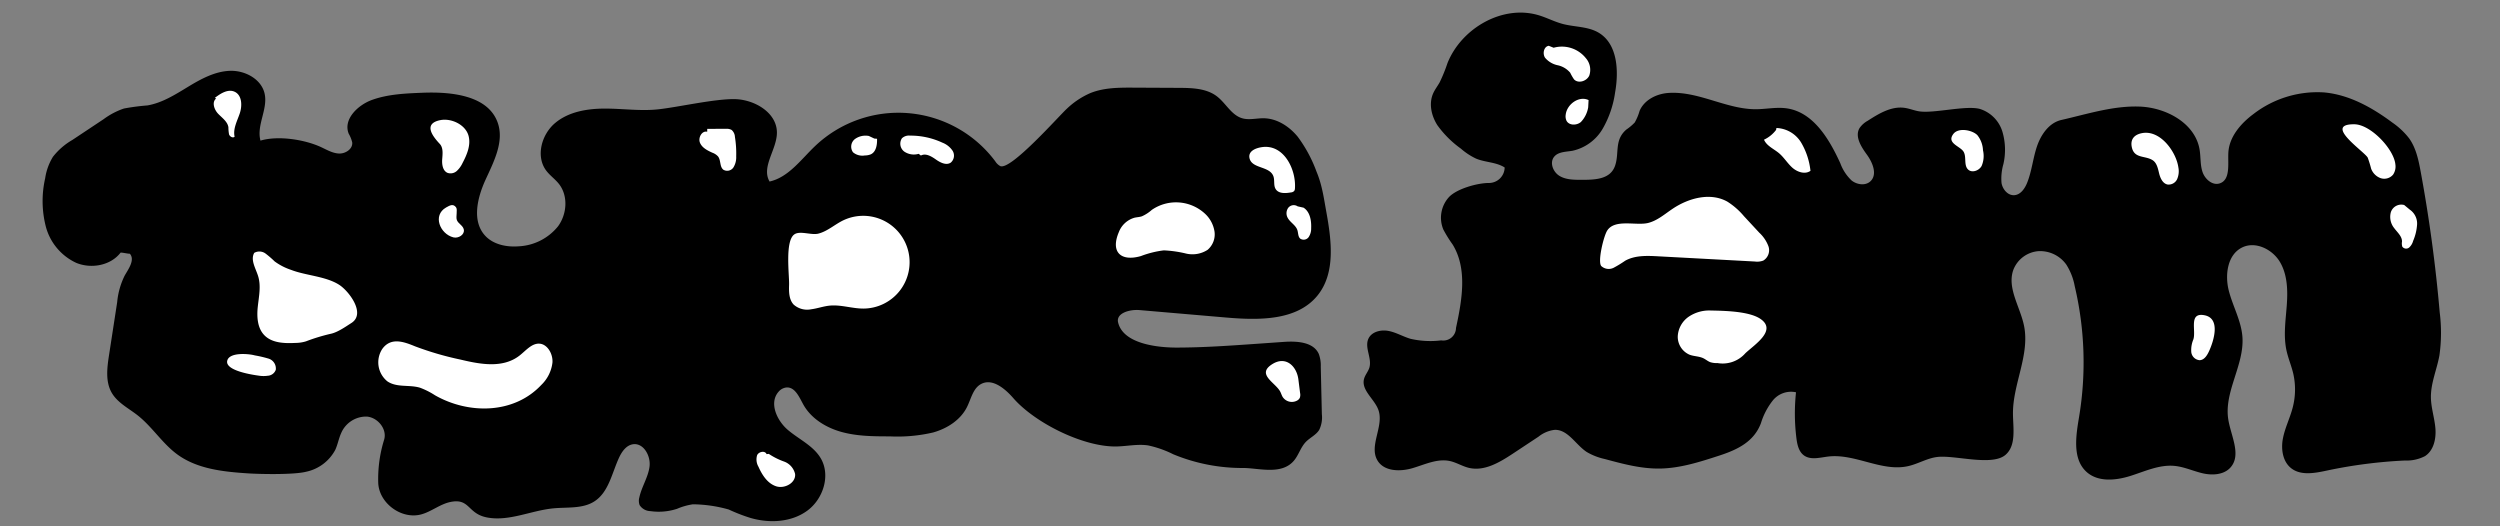 <svg xmlns="http://www.w3.org/2000/svg" width="608" height="128" viewBox="0 0 608 128">
  <rect x="0" y="0" width="608" height="128" fill="#808080" stroke="none"/>
  <title>logo-horizontal-tj-2018</title>
  <g>
    <path d="M63.348,34.2c-1.018-3.727,1.845-7.647,1.009-11.418-.793-3.576-4.8-5.695-8.456-5.557S48.886,19.2,45.752,21.1s-6.314,3.935-9.925,4.543a53.7,53.7,0,0,0-5.684.749,17.917,17.917,0,0,0-4.931,2.583l-7.626,5.069a16.334,16.334,0,0,0-4.709,4.088,13.78,13.78,0,0,0-1.891,5.223,24.977,24.977,0,0,0,.167,11.781,13.527,13.527,0,0,0,7.408,8.8c3.669,1.5,8.369.64,10.777-2.511.64.015,1.607.27,2.247.285,1.262,1.479-.265,3.594-1.242,5.275A18.229,18.229,0,0,0,28.5,73.472L26.514,86.381c-.473,3.081-.9,6.439.658,9.139,1.408,2.439,4.106,3.763,6.319,5.505,3.551,2.795,5.992,6.833,9.643,9.5,4.86,3.546,11.188,4.209,17.192,4.6,3.049.2,11.157.355,14.119-.395a10.472,10.472,0,0,0,7.091-5.322c.6-1.3.837-2.745,1.425-4.052a6.6,6.6,0,0,1,6.3-4.041c2.651.257,4.925,3.068,4.159,5.618a32.128,32.128,0,0,0-1.433,10.5c.2,4.971,5.7,8.985,10.489,7.658,2.474-.684,4.55-2.491,7.064-3.009,4.766-.983,4.122,2.845,8.9,3.761,5.38,1.032,10.72-1.7,16.173-2.215,3.386-.322,7.077.148,9.938-1.69,3.485-2.237,4.263-6.873,6-10.631.68-1.469,1.74-2.991,3.337-3.255,2.6-.43,4.42,2.819,4.078,5.43s-1.924,4.908-2.476,7.483a3.013,3.013,0,0,0,.065,1.875,3.2,3.2,0,0,0,2.611,1.465,14.307,14.307,0,0,0,6.483-.559,15.8,15.8,0,0,1,3.856-1.1,33.307,33.307,0,0,1,8.717,1.263,42.289,42.289,0,0,0,5.268,2.047c4.622,1.351,9.945,1.087,13.833-1.754s5.726-8.611,3.277-12.757c-1.8-3.048-5.29-4.591-7.988-6.884s-4.61-6.569-2.3-9.249a2.925,2.925,0,0,1,2.018-1.084c2.025-.083,3.032,2.319,4.007,4.1,1.9,3.461,5.552,5.687,9.359,6.734s7.812,1.061,11.761,1.067a38.235,38.235,0,0,0,10.507-.957c3.4-.962,6.639-3.027,8.212-6.186,1-2,1.46-4.552,3.435-5.6,2.727-1.448,5.792,1.107,7.82,3.434,5.3,6.083,17.253,12.025,25.317,11.758,2.494-.082,5-.621,7.467-.254a25.594,25.594,0,0,1,6.143,2.165,43.919,43.919,0,0,0,17.135,3.326c3.81.065,9.127,1.694,12.108-1.685,1.216-1.379,1.689-3.305,2.958-4.634,1.019-1.066,2.5-1.69,3.27-2.946a6.907,6.907,0,0,0,.647-3.818l-.267-11.588a7.911,7.911,0,0,0-.479-3.063c-1.306-2.931-5.31-3.157-8.511-2.933l-6.767.475c-6.416.449-12.837.9-19.269.909-4.207.006-12.988-.745-14.261-6.122-.542-2.286,2.853-3.2,5.2-3L298.2,77.223c7.915.681,17.2.819,22.21-5.346,4.433-5.454,3.415-13.368,2.163-20.284-.619-3.417-1.028-6.583-2.389-9.83a33.578,33.578,0,0,0-4.569-8.5c-2.045-2.5-5.007-4.442-8.236-4.5-1.779-.031-3.606.5-5.311-.012-2.617-.786-3.944-3.663-6.117-5.321-2.554-1.949-6.019-2.046-9.232-2.062l-11-.053c-3.579-.017-7.266-.014-10.58,1.338a19.473,19.473,0,0,0-5.671,3.782C257.5,28.232,245.842,41.465,243.279,40.4a3.261,3.261,0,0,1-1.235-1.177,29.392,29.392,0,0,0-43.773-3.737c-3.459,3.281-6.462,7.61-11.111,8.664-2.081-3.556,1.773-7.758,1.787-11.878.016-4.874-5.453-8.1-10.326-8.165s-13.538,1.912-18.38,2.464c-4.305.492-8.651-.151-12.984-.163s-8.916.718-12.238,3.5-4.78,8.11-2.183,11.579c.9,1.2,2.17,2.071,3.1,3.248,2.284,2.905,1.961,7.341-.231,10.315a13.093,13.093,0,0,1-9.587,4.855c-2.957.227-6.184-.435-8.174-2.634-3.239-3.577-1.844-9.25.172-13.634s4.53-9.225,2.934-13.779c-2.343-6.686-11.282-7.585-18.36-7.3-4.1.164-8.278.342-12.148,1.716-3.538,1.257-7.151,4.778-5.73,8.254a7.763,7.763,0,0,1,.851,2.13c.141,1.568-1.623,2.738-3.2,2.68s-2.984-.915-4.414-1.573C74.025,33.91,67.59,32.929,63.348,34.2Z"/>
    <path d="M70.747,65.617a14.34,14.34,0,0,1-3.954-2.043,23.948,23.948,0,0,0-2.213-1.912,2.533,2.533,0,0,0-2.752-.164c-.982,1.748.393,3.81.97,5.731.706,2.353.164,4.87-.1,7.313s-.131,5.183,1.568,6.958c1.863,1.946,4.9,2.032,7.589,1.9a8.9,8.9,0,0,0,2.556-.385,45.546,45.546,0,0,1,6.093-1.853c1.643-.364,3.53-1.7,4.951-2.606,3.6-2.28-.605-7.774-2.956-9.284C79.223,67.166,74.374,67.037,70.747,65.617Z" fill="#fff"/>
    <path d="M92.958,84.88a5.948,5.948,0,0,0,1.254,7.867c2.31,1.569,5.323.759,7.938,1.548a18.356,18.356,0,0,1,3.634,1.833c8.221,4.687,19.234,4.585,25.879-2.531a8.961,8.961,0,0,0,2.7-5.488c.105-2.129-1.273-4.435-3.2-4.532-1.872-.094-3.292,1.716-4.826,2.907-4.055,3.149-9.55,2.118-14.392.956a74.951,74.951,0,0,1-10.97-3.2C98.334,83.164,95.1,81.888,92.958,84.88Z" fill="#fff"/>
    <path d="M191.906,69.287c-.055,1.69-.039,3.575,1.124,4.8a4.935,4.935,0,0,0,4.241,1.13c1.507-.194,2.957-.73,4.469-.884,2.764-.281,5.506.729,8.284.712a11.279,11.279,0,1,0-4.773-21.539c-2.094.955-3.963,2.736-6.217,3.309-1.732.441-4.461-.773-5.846.187C190.855,58.621,191.984,66.9,191.906,69.287Z" fill="#fff"/>
    <path d="M272.111,56.427a5.781,5.781,0,0,1,3.79-3.475c.6-.139,1.221-.154,1.8-.344a9.18,9.18,0,0,0,2.415-1.562,10.374,10.374,0,0,1,12.995.979,7.456,7.456,0,0,1,2.261,4.306,4.935,4.935,0,0,1-1.687,4.432,6.784,6.784,0,0,1-5.248.9,27.955,27.955,0,0,0-5.413-.774,23.923,23.923,0,0,0-5.554,1.385C272.619,63.674,270.014,61.341,272.111,56.427Z" fill="#fff"/>
    <path d="M362.213,44.5a3.832,3.832,0,0,0,3.721-3.765c-2.045-1.323-4.7-1.221-6.946-2.157a15.94,15.94,0,0,1-3.7-2.431,24.825,24.825,0,0,1-5.721-5.7c-1.456-2.278-2.119-5.243-1.029-7.718.421-.956,1.075-1.788,1.588-2.7a38.289,38.289,0,0,0,1.9-4.677c3.418-8.547,13.491-14.32,22.289-11.612,1.95.6,3.779,1.563,5.752,2.085,2.889.763,6.084.588,8.666,2.092,4.661,2.713,5,9.3,4.053,14.606a24.506,24.506,0,0,1-3.021,8.8,11.313,11.313,0,0,1-7.352,5.348c-1.588.273-3.469.218-4.468,1.484-1.109,1.4-.253,3.634,1.262,4.586s3.411.987,5.2.991c3.366.008,7.2-.028,8.375-3.416,1.086-3.124-.25-6.251,2.773-8.826a12.208,12.208,0,0,0,2.013-1.7,12.355,12.355,0,0,0,1.177-2.814c1.133-2.686,4.146-4.188,7.055-4.375,7.155-.459,13.694,3.769,20.726,3.957,2.7.072,5.419-.6,8.093-.193,6.4.965,10.26,7.455,12.948,13.345a10.873,10.873,0,0,0,2.733,4.175c1.31,1.052,3.395,1.349,4.608.186,1.717-1.646.523-4.527-.875-6.452s-3-4.419-1.791-6.471a5.849,5.849,0,0,1,2.009-1.793c2.715-1.751,5.745-3.577,8.944-3.125,1.188.168,2.312.647,3.5.84,3.568.581,11.247-1.477,14.753-.594a8.324,8.324,0,0,1,5.513,5.473,15.532,15.532,0,0,1,.255,8,12.607,12.607,0,0,0-.441,4.589c.275,1.522,1.523,3.013,3.068,2.933s2.588-1.593,3.162-3.027c1.135-2.834,1.407-5.941,2.384-8.834s2.963-5.76,5.94-6.436c6.288-1.428,12.6-3.492,19.042-3.253s13.442,4.02,14.556,10.372c.321,1.836.133,3.765.729,5.531s2.431,3.366,4.2,2.769c2.613-.884,1.947-4.65,2.078-7.405.186-3.893,3.019-7.167,6.15-9.489a25.459,25.459,0,0,1,17.081-5.227c6.136.534,11.749,3.679,16.686,7.36a18.079,18.079,0,0,1,4.062,3.834c1.685,2.364,2.286,5.31,2.812,8.165q3.128,16.971,4.617,34.19a39.289,39.289,0,0,1-.08,10.448c-.624,3.413-2.106,6.7-2.064,10.171.031,2.534.878,4.989,1.092,7.514s-.4,5.4-2.53,6.775a9.645,9.645,0,0,1-4.877,1.067,117.775,117.775,0,0,0-19.029,2.455c-2.921.623-6.286,1.265-8.637-.577-2.05-1.606-2.5-4.585-2.028-7.146s1.676-4.928,2.351-7.443a17.361,17.361,0,0,0,.184-8.4c-.447-1.923-1.243-3.753-1.658-5.683-.764-3.555-.2-7.239.07-10.865s.2-7.478-1.647-10.609-6.012-5.153-9.26-3.516c-3.511,1.77-4.161,6.609-3.2,10.423s3.036,7.361,3.326,11.283c.5,6.839-4.522,13.338-3.434,20.108.642,4,3.225,8.572.568,11.625-1.578,1.813-4.357,2-6.7,1.476s-4.573-1.6-6.967-1.822c-3.676-.348-7.192,1.331-10.713,2.441s-7.761,1.532-10.554-.884c-3.6-3.112-2.711-8.776-1.923-13.469A80.7,80.7,0,0,0,504.574,69.6a14.729,14.729,0,0,0-2.046-5.247,7.827,7.827,0,0,0-6.823-3.268,7.135,7.135,0,0,0-6.026,4.453c-1.665,4.45,1.639,9.075,2.574,13.733,1.423,7.094-2.77,14.155-2.7,21.39.032,3.5.828,7.653-1.809,9.952-3.235,2.819-12.229.051-16.5.512-2.49.269-4.713,1.675-7.155,2.232-6.416,1.463-12.893-3.092-19.43-2.33-2.028.237-4.3.926-5.95-.279-1.262-.924-1.626-2.626-1.82-4.178a48.424,48.424,0,0,1-.1-11.165,5.7,5.7,0,0,0-5.622,1.964,16.786,16.786,0,0,0-2.9,5.53c-1.675,4.472-5.595,6.425-10.135,7.9-4.739,1.544-9.57,3.1-14.554,3.156-4.506.048-8.924-1.139-13.274-2.317a14.812,14.812,0,0,1-4.457-1.743c-2.67-1.787-4.505-5.416-7.718-5.359a7.719,7.719,0,0,0-3.943,1.649l-6.249,4.133c-3.229,2.135-6.961,4.369-10.724,3.459-1.58-.382-3-1.3-4.583-1.648-3.052-.67-6.1.837-9.093,1.722s-6.874.839-8.509-1.824c-2.195-3.577,1.6-8.343.208-12.3-.951-2.706-4.233-4.811-3.5-7.584.256-.968.987-1.749,1.284-2.7.708-2.281-1.208-4.866-.233-7.046.775-1.733,3.048-2.275,4.91-1.911s3.532,1.38,5.353,1.914a21.435,21.435,0,0,0,7.449.379,3.095,3.095,0,0,0,3.6-3.025c1.465-6.786,2.813-14.357-.81-20.279a31.125,31.125,0,0,1-2.272-3.659,7.451,7.451,0,0,1,1.355-7.865C354.292,45.891,359.4,44.466,362.213,44.5Z"/>
    <path d="M389.427,64.7a2.674,2.674,0,0,0,3.027.414,27.9,27.9,0,0,0,2.783-1.7c2.377-1.339,5.27-1.229,7.993-1.082L426.771,63.6a4.285,4.285,0,0,0,2.063-.227,2.943,2.943,0,0,0,1.253-3.47,8.589,8.589,0,0,0-2.218-3.3l-3.742-4.033a17.425,17.425,0,0,0-4.022-3.525c-4.121-2.321-9.431-.894-13.353,1.75-1.9,1.28-3.689,2.859-5.909,3.423-2.885.733-8.032-1.023-9.933,1.8C390.02,57.334,388.5,63.623,389.427,64.7Z" fill="#fff"/>
    <path d="M424.468,85.914a7.342,7.342,0,0,1-6.76,2.387,5.08,5.08,0,0,1-1.781-.225c-.592-.225-1.079-.66-1.647-.939-1.049-.514-2.292-.458-3.384-.873a4.744,4.744,0,0,1-2.865-4.475,6.17,6.17,0,0,1,2.663-4.764,8.911,8.911,0,0,1,5.357-1.509c3.216.068,9.34.141,12.115,2.056C432.21,80.363,426.7,83.8,424.468,85.914Z" fill="#fff"/>
    <path d="M223.965,37.828c1.161-.634,2.55.188,3.629.952s2.544,1.512,3.635.765a2.235,2.235,0,0,0,.434-2.89,5.273,5.273,0,0,0-2.479-1.962,18.348,18.348,0,0,0-7.884-1.711,2.448,2.448,0,0,0-1.947.646,2.391,2.391,0,0,0,.565,3.237,4.149,4.149,0,0,0,3.5.546" fill="#fff"/>
    <path d="M113.944,33.006c.614,2.232-.361,4.571-1.442,6.618a6.194,6.194,0,0,1-1.4,1.947,2.269,2.269,0,0,1-2.248.475c-1.19-.495-1.407-2.077-1.307-3.362s.277-2.755-.6-3.695c-1.735-1.848-4.094-4.9.1-5.766C109.713,28.672,113.2,30.291,113.944,33.006Z" fill="#fff"/>
    <path d="M110.266,57.73c1.227.309,2.8-.675,2.533-1.913-.217-1-1.341-1.389-1.689-2.3-.306-.8.241-2.522-.2-3.1-.7-.925-1.485-.487-2.423.046C105.137,52.366,107.006,56.906,110.266,57.73Z" fill="#fff"/>
    <path d="M211.3,33.065a4.39,4.39,0,0,0-3.408.772,2.346,2.346,0,0,0-.438,3.2,3.529,3.529,0,0,0,2.875.769,3.807,3.807,0,0,0,1.461-.276c1.3-.616,1.552-2.342,1.509-3.782l-.649-.044" fill="#fff"/>
    <path d="M314.934,45.784a1.173,1.173,0,0,1-.183.655,1.248,1.248,0,0,1-.814.362c-1.32.23-2.974.323-3.689-.811-.569-.9-.2-2.117-.557-3.121-.9-2.493-5.129-1.816-5.784-4.293-.478-1.8,1.438-2.553,2.93-2.783C312.236,34.963,315.237,41.226,314.934,45.784Z" fill="#fff"/>
    <path d="M315.582,50.181a1.706,1.706,0,0,0-2.286.365,2.284,2.284,0,0,0-.131,2.425c.6,1.128,1.952,1.772,2.354,2.985.232.7.141,1.571.687,2.069a1.483,1.483,0,0,0,2.045-.342,3.712,3.712,0,0,0,.623-2.2c.081-1.856-.285-3.984-1.854-4.978" fill="#fff"/>
    <path d="M315.768,92.285l.413,3.291a2.175,2.175,0,0,1-.072,1.184,1.524,1.524,0,0,1-.585.62,2.667,2.667,0,0,1-3.588-.853c-.25-.421-.375-.906-.613-1.335-1.229-2.214-5.848-4.182-1.876-6.652C312.747,86.489,315.366,89.078,315.768,92.285Z" fill="#fff"/>
    <path d="M172,31.335l4.545-.006a2.468,2.468,0,0,1,1.381.271,2.368,2.368,0,0,1,.807,1.687,25.305,25.305,0,0,1,.311,4.77,4.644,4.644,0,0,1-.68,2.668,1.819,1.819,0,0,1-2.447.547c-.917-.723-.567-2.263-1.269-3.2a3.377,3.377,0,0,0-1.39-.927c-1.207-.543-2.512-1.2-3.022-2.422s.473-3.009,1.755-2.68" fill="#fff"/>
    <path d="M186.966,110.382a16.871,16.871,0,0,0,3.742,1.876,4.209,4.209,0,0,1,2.658,3.011c.23,2.174-2.563,3.679-4.636,2.986s-3.378-2.728-4.263-4.727a3.519,3.519,0,0,1-.332-2.828c.411-.889,1.94-1.162,2.3-.252" fill="#fff"/>
    <path d="M52.245,23.81c1.411-1.1,3.245-2.252,4.855-1.476,1.771.854,1.835,3.382,1.209,5.245s-1.688,3.753-1.253,5.67c-.418.4-1.157-.017-1.349-.565a9.513,9.513,0,0,1-.158-1.729c-.212-1.389-1.53-2.279-2.5-3.293s-1.584-2.835-.475-3.7" fill="#fff"/>
    <path d="M61.969,86.433a28.132,28.132,0,0,1,3.4.8,2.513,2.513,0,0,1,1.7,2.708,2.2,2.2,0,0,1-1.971,1.441,7.031,7.031,0,0,1-2,0c-1.465-.192-8.348-1.183-7.842-3.615C55.7,85.579,60.557,86.029,61.969,86.433Z" fill="#fff"/>
    <path d="M377.849,11.612a7.451,7.451,0,0,1,7.827,2.529,4.309,4.309,0,0,1,.836,4.237c-.618,1.38-2.7,2.027-3.718.909a12.129,12.129,0,0,1-.92-1.6,5.474,5.474,0,0,0-3.056-1.821,5.475,5.475,0,0,1-3.057-1.819c-.67-1.007-.3-2.734.9-2.908" fill="#fff"/>
    <path d="M386.341,24.341c-2.336-1.122-5.308,1.027-5.569,3.605a2.529,2.529,0,0,0,.2,1.412c.616,1.2,2.481,1.188,3.507.309a6.8,6.8,0,0,0,1.77-3.573" fill="#fff"/>
    <path d="M432.032,31.13a7.354,7.354,0,0,1,6.01,3.55,17.075,17.075,0,0,1,2.265,6.868c-1.305.932-3.188.311-4.39-.752s-2.031-2.5-3.258-3.534c-1.27-1.07-3-1.762-3.654-3.288a7.877,7.877,0,0,0,2.939-2.381" fill="#fff"/>
    <path d="M480.889,32.866a6.312,6.312,0,0,1,1.375,3.685,6.133,6.133,0,0,1-.341,3.826c-.636,1.139-2.339,1.75-3.282.849-1.179-1.129-.215-3.378-1.3-4.6-1.064-1.206-3.891-1.929-2.283-4.053C476.292,30.947,479.672,31.624,480.889,32.866Z" fill="#fff"/>
    <path d="M529.783,40.729a4.839,4.839,0,0,1-.295,2.821,2.28,2.28,0,0,1-2.33,1.326c-1.191-.234-1.783-1.567-2.07-2.746s-.552-2.52-1.574-3.174c-1.829-1.17-4.461-.327-5.059-3.165-.41-1.946.643-3.05,2.448-3.406C525.387,31.5,529.265,36.952,529.783,40.729Z" fill="#fff"/>
    <path d="M537.317,85.242c-.475,1.067-1.17,2.293-2.335,2.358a2.216,2.216,0,0,1-2.064-1.984,6.678,6.678,0,0,1,.506-3.067c.719-2.188-1.219-6.655,2.729-5.877S538.377,82.86,537.317,85.242Z" fill="#fff"/>
    <path d="M582.563,40.039a3.492,3.492,0,0,1-.57,2.438,2.809,2.809,0,0,1-3.048.841A3.852,3.852,0,0,1,576.654,41a27.391,27.391,0,0,0-.815-2.642c-.741-1.472-11-8.211-3.25-8.132C576.526,30.263,582.232,36.259,582.563,40.039Z" fill="#fff"/>
    <path d="M584.7,49.858a2.67,2.67,0,0,0-3.245,1.755,4.34,4.34,0,0,0,.822,3.874c.763,1.028,1.892,1.967,1.894,3.247a2.79,2.79,0,0,0,.064,1.245,1.147,1.147,0,0,0,1.664.223,3.319,3.319,0,0,0,.975-1.614,12.043,12.043,0,0,0,.963-4.025A4.087,4.087,0,0,0,586.082,51" fill="#fff"/>
  </g>
</svg>

